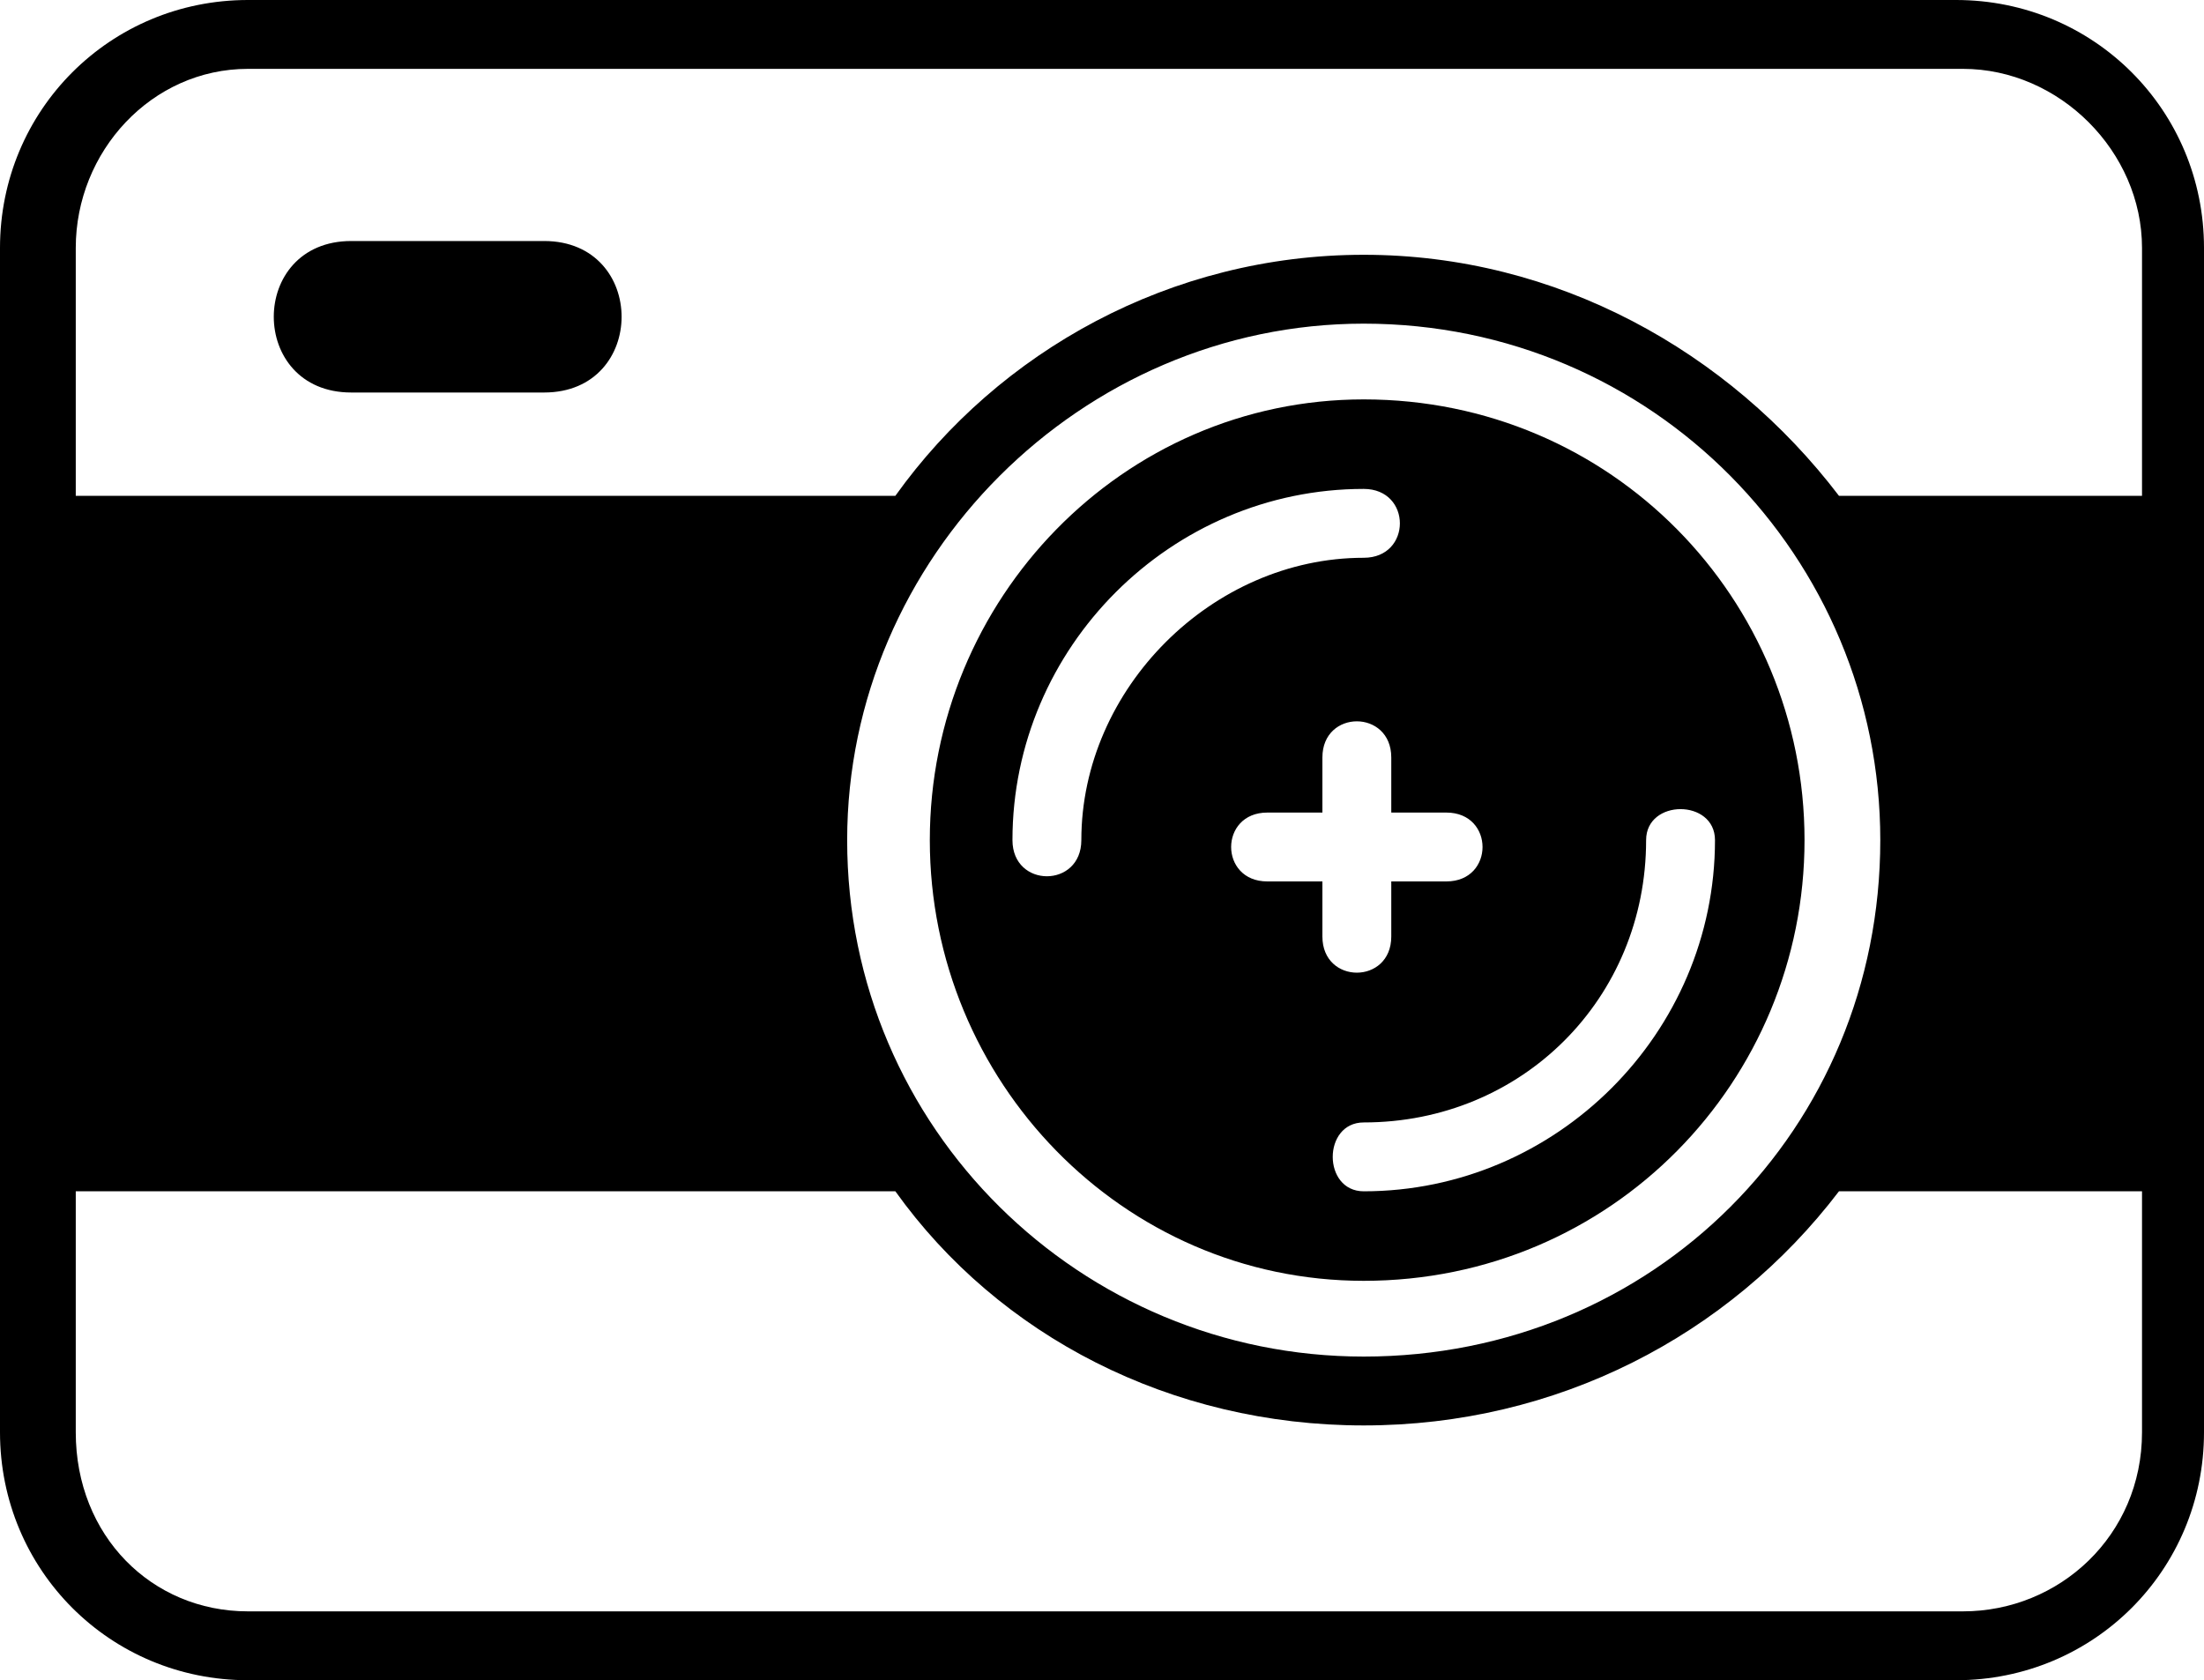 <?xml version="1.0" encoding="UTF-8"?>
<!DOCTYPE svg PUBLIC "-//W3C//DTD SVG 1.1//EN" "http://www.w3.org/Graphics/SVG/1.1/DTD/svg11.dtd">
<!-- Creator: CorelDRAW X7 -->
<svg xmlns="http://www.w3.org/2000/svg" xml:space="preserve" width="0.32in" height="0.244in" version="1.1" style="shape-rendering:geometricPrecision; text-rendering:geometricPrecision; image-rendering:optimizeQuality; fill-rule:evenodd; clip-rule:evenodd"
viewBox="0 0 320 244"
 xmlns:xlink="http://www.w3.org/1999/xlink">
 <defs>
  <style type="text/css">
   <![CDATA[
    .fil0 {fill:black}
   ]]>
  </style>
 </defs>
 <g id="Layer_x0020_1">
  <path class="fil0" d="M36 0c83,0 166,0 248,0 20,0 36,16 36,36 0,57 0,115 0,172 0,20 -16,36 -36,36 -82,0 -165,0 -248,0 -20,0 -36,-16 -36,-36 0,-57 0,-115 0,-172 0,-20 16,-36 36,-36zm162 186c-35,0 -63,-29 -63,-64 0,-35 28,-64 63,-64 36,0 64,29 64,64 0,35 -28,64 -64,64zm41 -64c0,-6 10,-6 10,0 0,28 -23,51 -51,51 -6,0 -6,-10 0,-10 23,0 41,-18 41,-41zm-82 0c0,7 -10,7 -10,0 0,-28 23,-51 51,-51 7,0 7,10 0,10 -22,0 -41,19 -41,41zm35 -12c0,-7 10,-7 10,0l0 8 8 0c7,0 7,10 0,10l-8 0 0 8c0,7 -10,7 -10,0l0 -8 -8 0c-7,0 -7,-10 0,-10l8 0 0 -8zm-141 -75c9,0 19,0 28,0 15,0 15,22 0,22 -9,0 -19,0 -28,0 -15,0 -15,-22 0,-22zm-40 37l119 0c15,-21 40,-35 68,-35 28,0 53,14 69,35l44 0 0 -36c0,-14 -12,-26 -26,-26 -83,0 -166,0 -249,0 -14,0 -25,12 -25,26l0 36zm300 101l-44 0c-16,21 -41,34 -69,34 -28,0 -53,-13 -68,-34l-119 0 0 35c0,15 11,26 25,26 83,0 166,0 249,0 14,0 26,-11 26,-26l0 -35zm-113 -126c42,0 75,34 75,75 0,42 -33,75 -75,75 -41,0 -75,-33 -75,-75 0,-41 34,-75 75,-75z"/>
 </g>
</svg>
